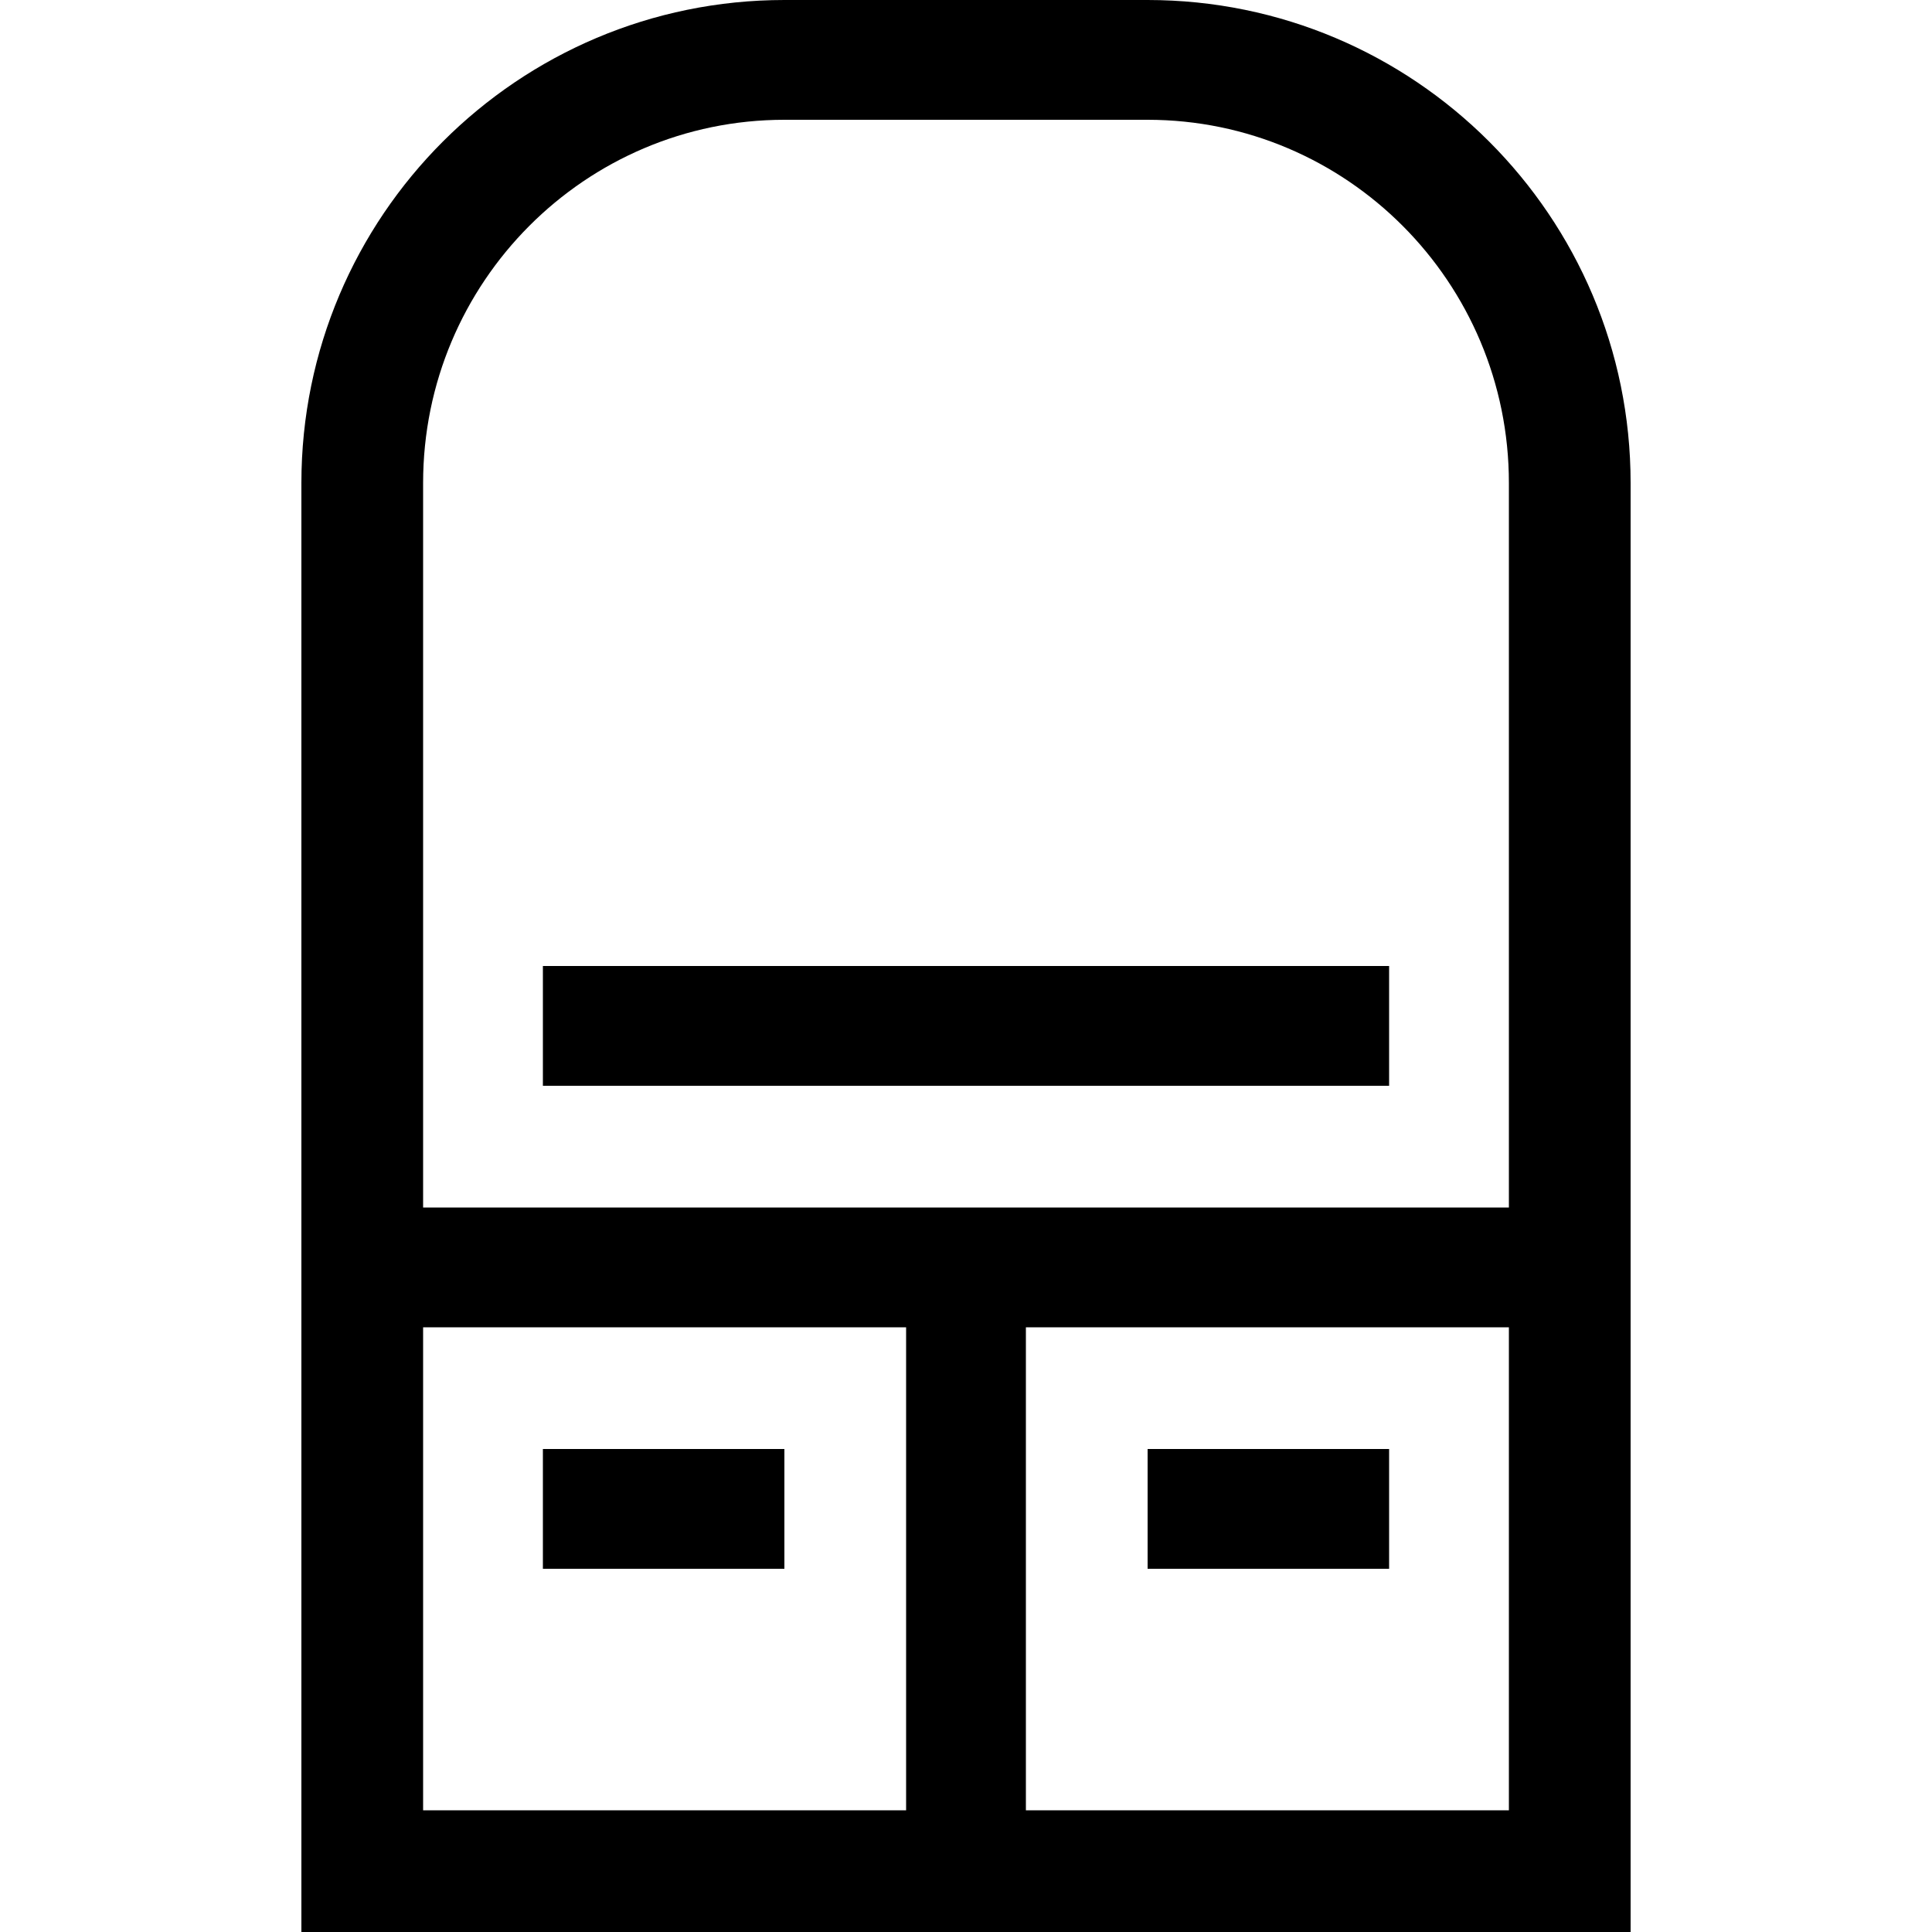 <?xml version="1.0" encoding="utf-8"?>
<!-- Generated by IcoMoon.io -->
<!DOCTYPE svg PUBLIC "-//W3C//DTD SVG 1.1//EN" "http://www.w3.org/Graphics/SVG/1.1/DTD/svg11.dtd">
<svg version="1.1" xmlns="http://www.w3.org/2000/svg" xmlns:xlink="http://www.w3.org/1999/xlink" width="100" height="100" viewBox="0 0 100 100">
<path d="M40.6 75h-12.5v6.2h12.5v-6.2zM71.9 75h-12.5v6.2h12.5v-6.2zM28.1 56.2h43.8v-6.2h-43.8v6.2zM59.4 0h-18.8c-13.8 0-25 11.2-25 25v75h68.8v-75c0-13.8-11.2-25-25-25zM46.9 93.7h-25v-25h25v25zM78.1 93.7h-25v-25h25v25zM78.1 62.5h-56.2v-37.5c0-10.4 8.4-18.8 18.7-18.8h18.8c10.3 0 18.7 8.4 18.7 18.8v37.5z"></path>
</svg>
